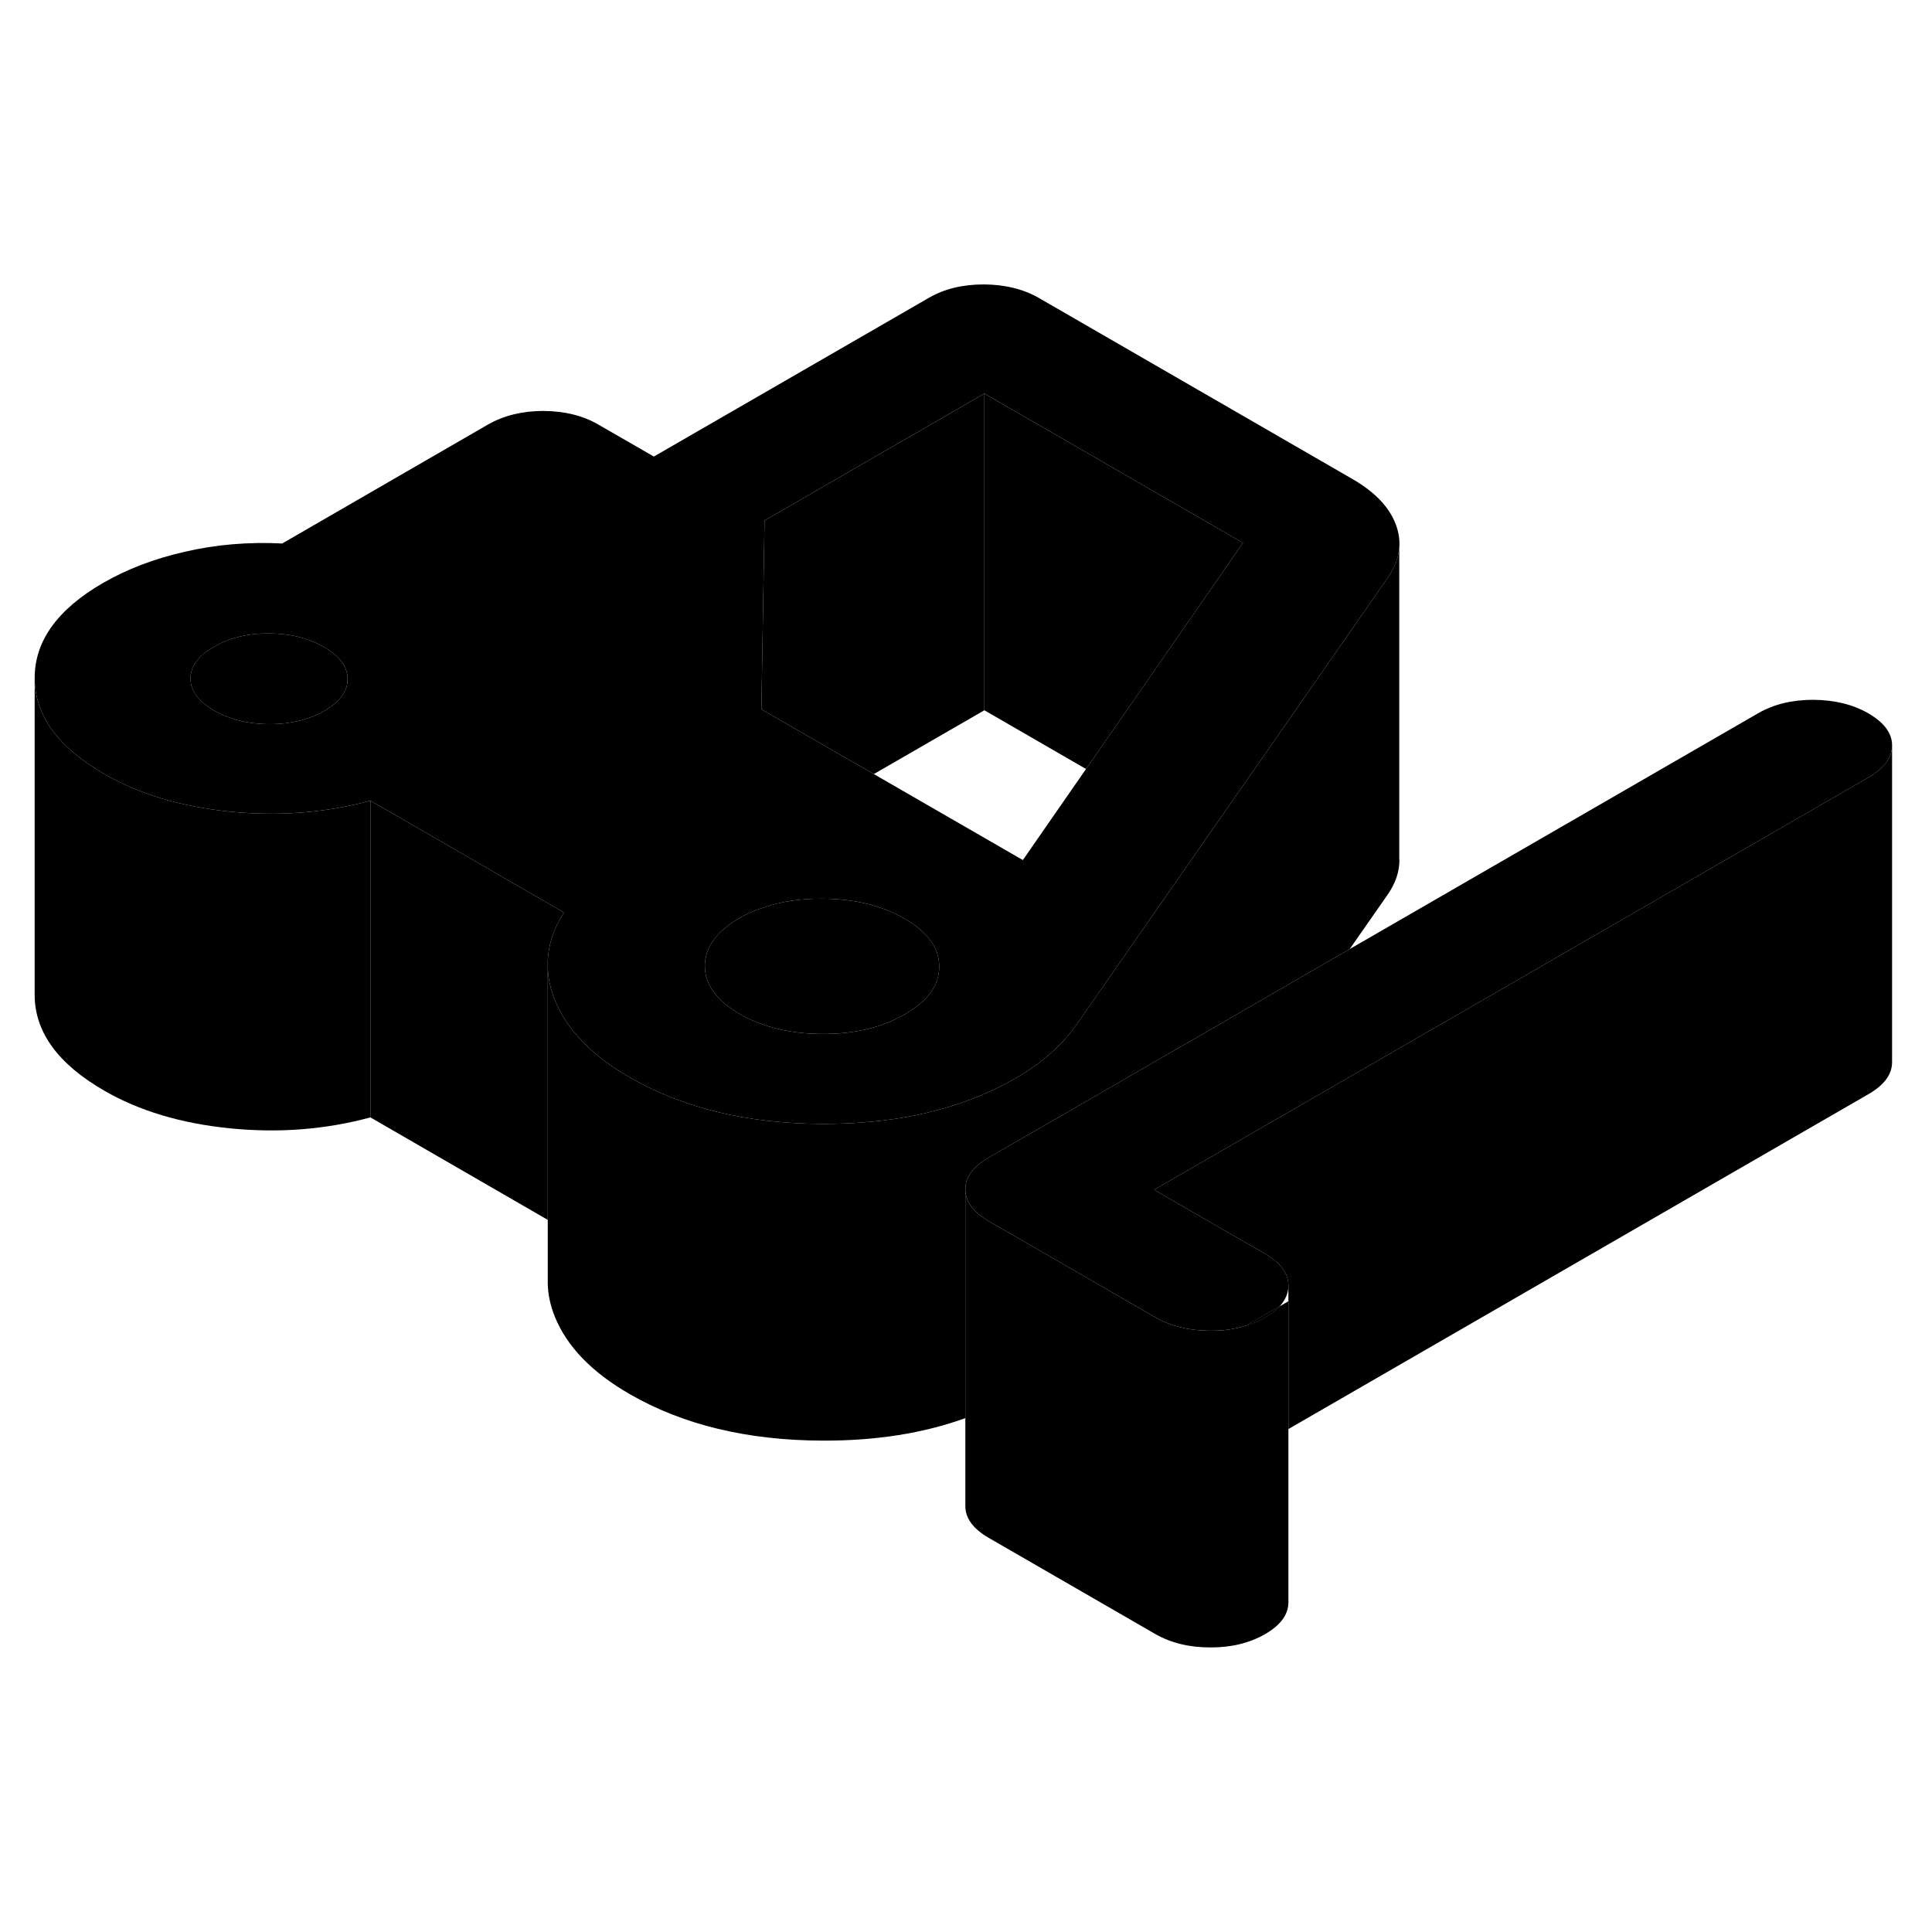 <svg width="48" height="48" viewBox="0 0 122 91" class="pr-icon-iso-duotone-secondary"
     xmlns="http://www.w3.org/2000/svg" stroke-width="1px" stroke-linecap="round" stroke-linejoin="round">
    <path d="M78.679 68.21C79.109 68.08 79.519 67.9 79.889 67.69C80.269 67.47 80.569 67.24 80.809 66.99L78.679 68.21Z" class="pr-icon-iso-duotone-primary-stroke" stroke-linejoin="round"/>
    <path d="M78.68 68.21C79.11 68.08 79.52 67.9 79.89 67.69C80.27 67.47 80.57 67.24 80.81 66.99L78.68 68.21Z" class="pr-icon-iso-duotone-primary-stroke" stroke-linejoin="round"/>
    <path d="M35.61 42.12C34.96 43.141 34.62 44.171 34.59 45.211V61.531L23.39 55.06V35.06L23.86 35.331L35.61 42.12Z" class="pr-icon-iso-duotone-primary-stroke" stroke-linejoin="round"/>
    <path d="M119.48 31.57C119.48 32.34 118.99 33.01 118.01 33.58L75.84 57.92L72.88 59.63L74.14 60.36L79.87 63.66C80.86 64.24 81.36 64.91 81.36 65.68C81.36 66.15 81.17 66.59 80.81 66.99L78.68 68.21C77.99 68.43 77.24 68.54 76.41 68.53C75.08 68.53 73.92 68.24 72.93 67.67L70.16 66.07L62.45 61.62C61.46 61.05 60.96 60.38 60.96 59.61C60.95 58.84 61.44 58.17 62.43 57.6L62.46 57.58L67.44 54.71L85.23 44.43L111.02 29.54C112.01 28.97 113.17 28.69 114.5 28.69C115.84 28.7 117 28.98 117.99 29.55C118.98 30.13 119.48 30.8 119.48 31.57Z" class="pr-icon-iso-duotone-primary-stroke" stroke-linejoin="round"/>
    <path d="M119.479 31.57V51.57C119.479 52.34 118.989 53.01 118.009 53.58L81.359 74.74V65.68C81.359 64.91 80.859 64.24 79.869 63.66L74.139 60.36L72.879 59.63L75.839 57.92L118.009 33.58C118.989 33.01 119.479 32.34 119.479 31.57Z" class="pr-icon-iso-duotone-primary-stroke" stroke-linejoin="round"/>
    <path d="M81.359 66.67V85.68C81.359 86.45 80.87 87.12 79.889 87.69C78.909 88.25 77.749 88.54 76.409 88.53C75.079 88.53 73.919 88.24 72.929 87.67L62.45 81.62C61.459 81.05 60.959 80.38 60.959 79.61V59.61C60.959 60.38 61.459 61.05 62.45 61.62L70.159 66.07L72.929 67.67C73.919 68.24 75.079 68.53 76.409 68.53C77.239 68.54 77.989 68.43 78.679 68.21C79.109 68.08 79.519 67.9 79.889 67.69C80.269 67.47 80.569 67.24 80.809 66.99L81.359 66.67Z" class="pr-icon-iso-duotone-primary-stroke" stroke-linejoin="round"/>
    <path d="M88.369 38.81C88.369 39.52 88.139 40.241 87.649 40.961L85.229 44.431L67.439 54.711L62.459 57.581L62.429 57.601C61.439 58.171 60.949 58.84 60.959 59.611V74.05C58.309 75.01 55.309 75.481 51.969 75.471C47.209 75.461 43.139 74.481 39.759 72.531C37.379 71.16 35.799 69.531 35.039 67.65C34.749 66.941 34.599 66.221 34.589 65.52V45.601C34.609 46.281 34.759 46.961 35.039 47.651C35.799 49.531 37.379 51.16 39.759 52.531C43.139 54.48 47.209 55.461 51.969 55.471C54.069 55.471 56.019 55.291 57.849 54.92C60.159 54.441 62.259 53.671 64.139 52.581C65.009 52.081 65.759 51.541 66.389 50.971C67.029 50.411 67.579 49.791 68.039 49.12L76.169 37.441L80.159 31.721L87.649 20.961C88.069 20.341 88.309 19.721 88.359 19.101V38.81H88.369Z" class="pr-icon-iso-duotone-primary-stroke" stroke-linejoin="round"/>
    <path d="M88.359 19.1V18.74" class="pr-icon-iso-duotone-primary-stroke" stroke-linejoin="round"/>
    <path d="M78.49 18.78L72.559 27.331L68.579 33.06L62.159 29.351V9.351L78.49 18.78Z" class="pr-icon-iso-duotone-primary-stroke" stroke-linejoin="round"/>
    <path d="M62.16 9.351V29.351L55.18 33.38L48.19 29.351L48.08 29.28L48.279 17.37L62.16 9.351Z" class="pr-icon-iso-duotone-primary-stroke" stroke-linejoin="round"/>
    <path d="M88.15 17.64C87.74 16.53 86.829 15.58 85.439 14.77L65.61 3.32C64.62 2.75 63.46 2.47 62.13 2.46C60.79 2.46 59.63 2.74 58.65 3.31L41.289 13.33L37.8 11.32C36.809 10.74 35.65 10.46 34.309 10.45C32.98 10.45 31.82 10.74 30.829 11.3L17.82 18.82C15.669 18.71 13.62 18.89 11.68 19.34C9.739 19.78 8.02 20.44 6.51 21.31C3.62 22.98 2.179 24.991 2.189 27.34C2.2 29.68 3.67 31.69 6.58 33.37C8.79 34.65 11.44 35.44 14.51 35.75C17.59 36.06 20.55 35.83 23.39 35.06L23.86 35.33L35.61 42.12C34.96 43.14 34.62 44.17 34.59 45.21V45.6C34.609 46.281 34.76 46.96 35.039 47.65C35.8 49.53 37.38 51.16 39.76 52.53C43.14 54.48 47.209 55.461 51.969 55.471C54.069 55.471 56.02 55.29 57.849 54.92C60.16 54.44 62.26 53.67 64.14 52.58C65.01 52.08 65.76 51.541 66.39 50.971C67.03 50.41 67.579 49.79 68.04 49.12L76.169 37.44L80.159 31.721L87.65 20.96C88.07 20.34 88.31 19.721 88.36 19.101C88.4 18.61 88.329 18.13 88.15 17.64ZM20.49 29.38C19.5 29.95 18.34 30.23 17.01 30.23C15.67 30.221 14.51 29.94 13.52 29.37C12.53 28.79 12.03 28.12 12.03 27.351C12.03 26.581 12.52 25.91 13.5 25.351C14.48 24.78 15.639 24.49 16.98 24.5C18.309 24.5 19.47 24.79 20.459 25.36C21.45 25.93 21.95 26.6 21.95 27.37C21.959 28.14 21.47 28.81 20.49 29.38ZM57.15 48.54C55.709 49.38 53.969 49.8 51.94 49.79C50.51 49.79 49.219 49.58 48.08 49.16C47.599 48.99 47.139 48.78 46.709 48.53C45.249 47.69 44.52 46.68 44.51 45.51C44.51 44.33 45.23 43.33 46.669 42.49C47.15 42.21 47.66 41.98 48.209 41.81C49.309 41.43 50.53 41.24 51.89 41.25C53.92 41.25 55.66 41.67 57.12 42.51C58.58 43.35 59.309 44.36 59.309 45.53C59.319 46.71 58.599 47.71 57.15 48.54ZM72.559 27.33L68.579 33.06L64.59 38.81L55.179 33.38L48.19 29.351L48.08 29.28L48.279 17.37L62.16 9.35L78.49 18.78L72.559 27.33Z" class="pr-icon-iso-duotone-primary-stroke" stroke-linejoin="round"/>
    <path d="M21.949 27.37C21.959 28.14 21.469 28.81 20.489 29.38C19.499 29.95 18.339 30.23 17.009 30.23C15.669 30.22 14.509 29.94 13.519 29.37C12.529 28.79 12.029 28.12 12.029 27.35C12.029 26.58 12.519 25.91 13.499 25.35C14.479 24.78 15.639 24.49 16.979 24.5C18.309 24.5 19.469 24.79 20.459 25.36C21.449 25.93 21.949 26.6 21.949 27.37Z" class="pr-icon-iso-duotone-primary-stroke" stroke-linejoin="round"/>
    <path d="M59.309 45.53C59.319 46.71 58.599 47.71 57.149 48.54C55.709 49.38 53.969 49.8 51.94 49.79C50.51 49.79 49.219 49.58 48.08 49.16C47.599 48.99 47.139 48.78 46.709 48.53C45.249 47.69 44.52 46.68 44.51 45.51C44.51 44.33 45.229 43.33 46.669 42.49C47.149 42.21 47.66 41.98 48.209 41.81C49.309 41.43 50.529 41.24 51.889 41.25C53.919 41.25 55.66 41.67 57.12 42.51C58.58 43.35 59.309 44.36 59.309 45.53Z" class="pr-icon-iso-duotone-primary-stroke" stroke-linejoin="round"/>
    <path d="M23.39 35.06V55.06C20.549 55.83 17.59 56.06 14.509 55.75C11.44 55.44 8.789 54.65 6.579 53.37C3.669 51.69 2.199 49.68 2.189 47.34V27.34C2.199 29.68 3.669 31.69 6.579 33.37C8.789 34.65 11.44 35.44 14.509 35.75C17.59 36.06 20.549 35.83 23.39 35.06Z" class="pr-icon-iso-duotone-primary-stroke" stroke-linejoin="round"/>
</svg>